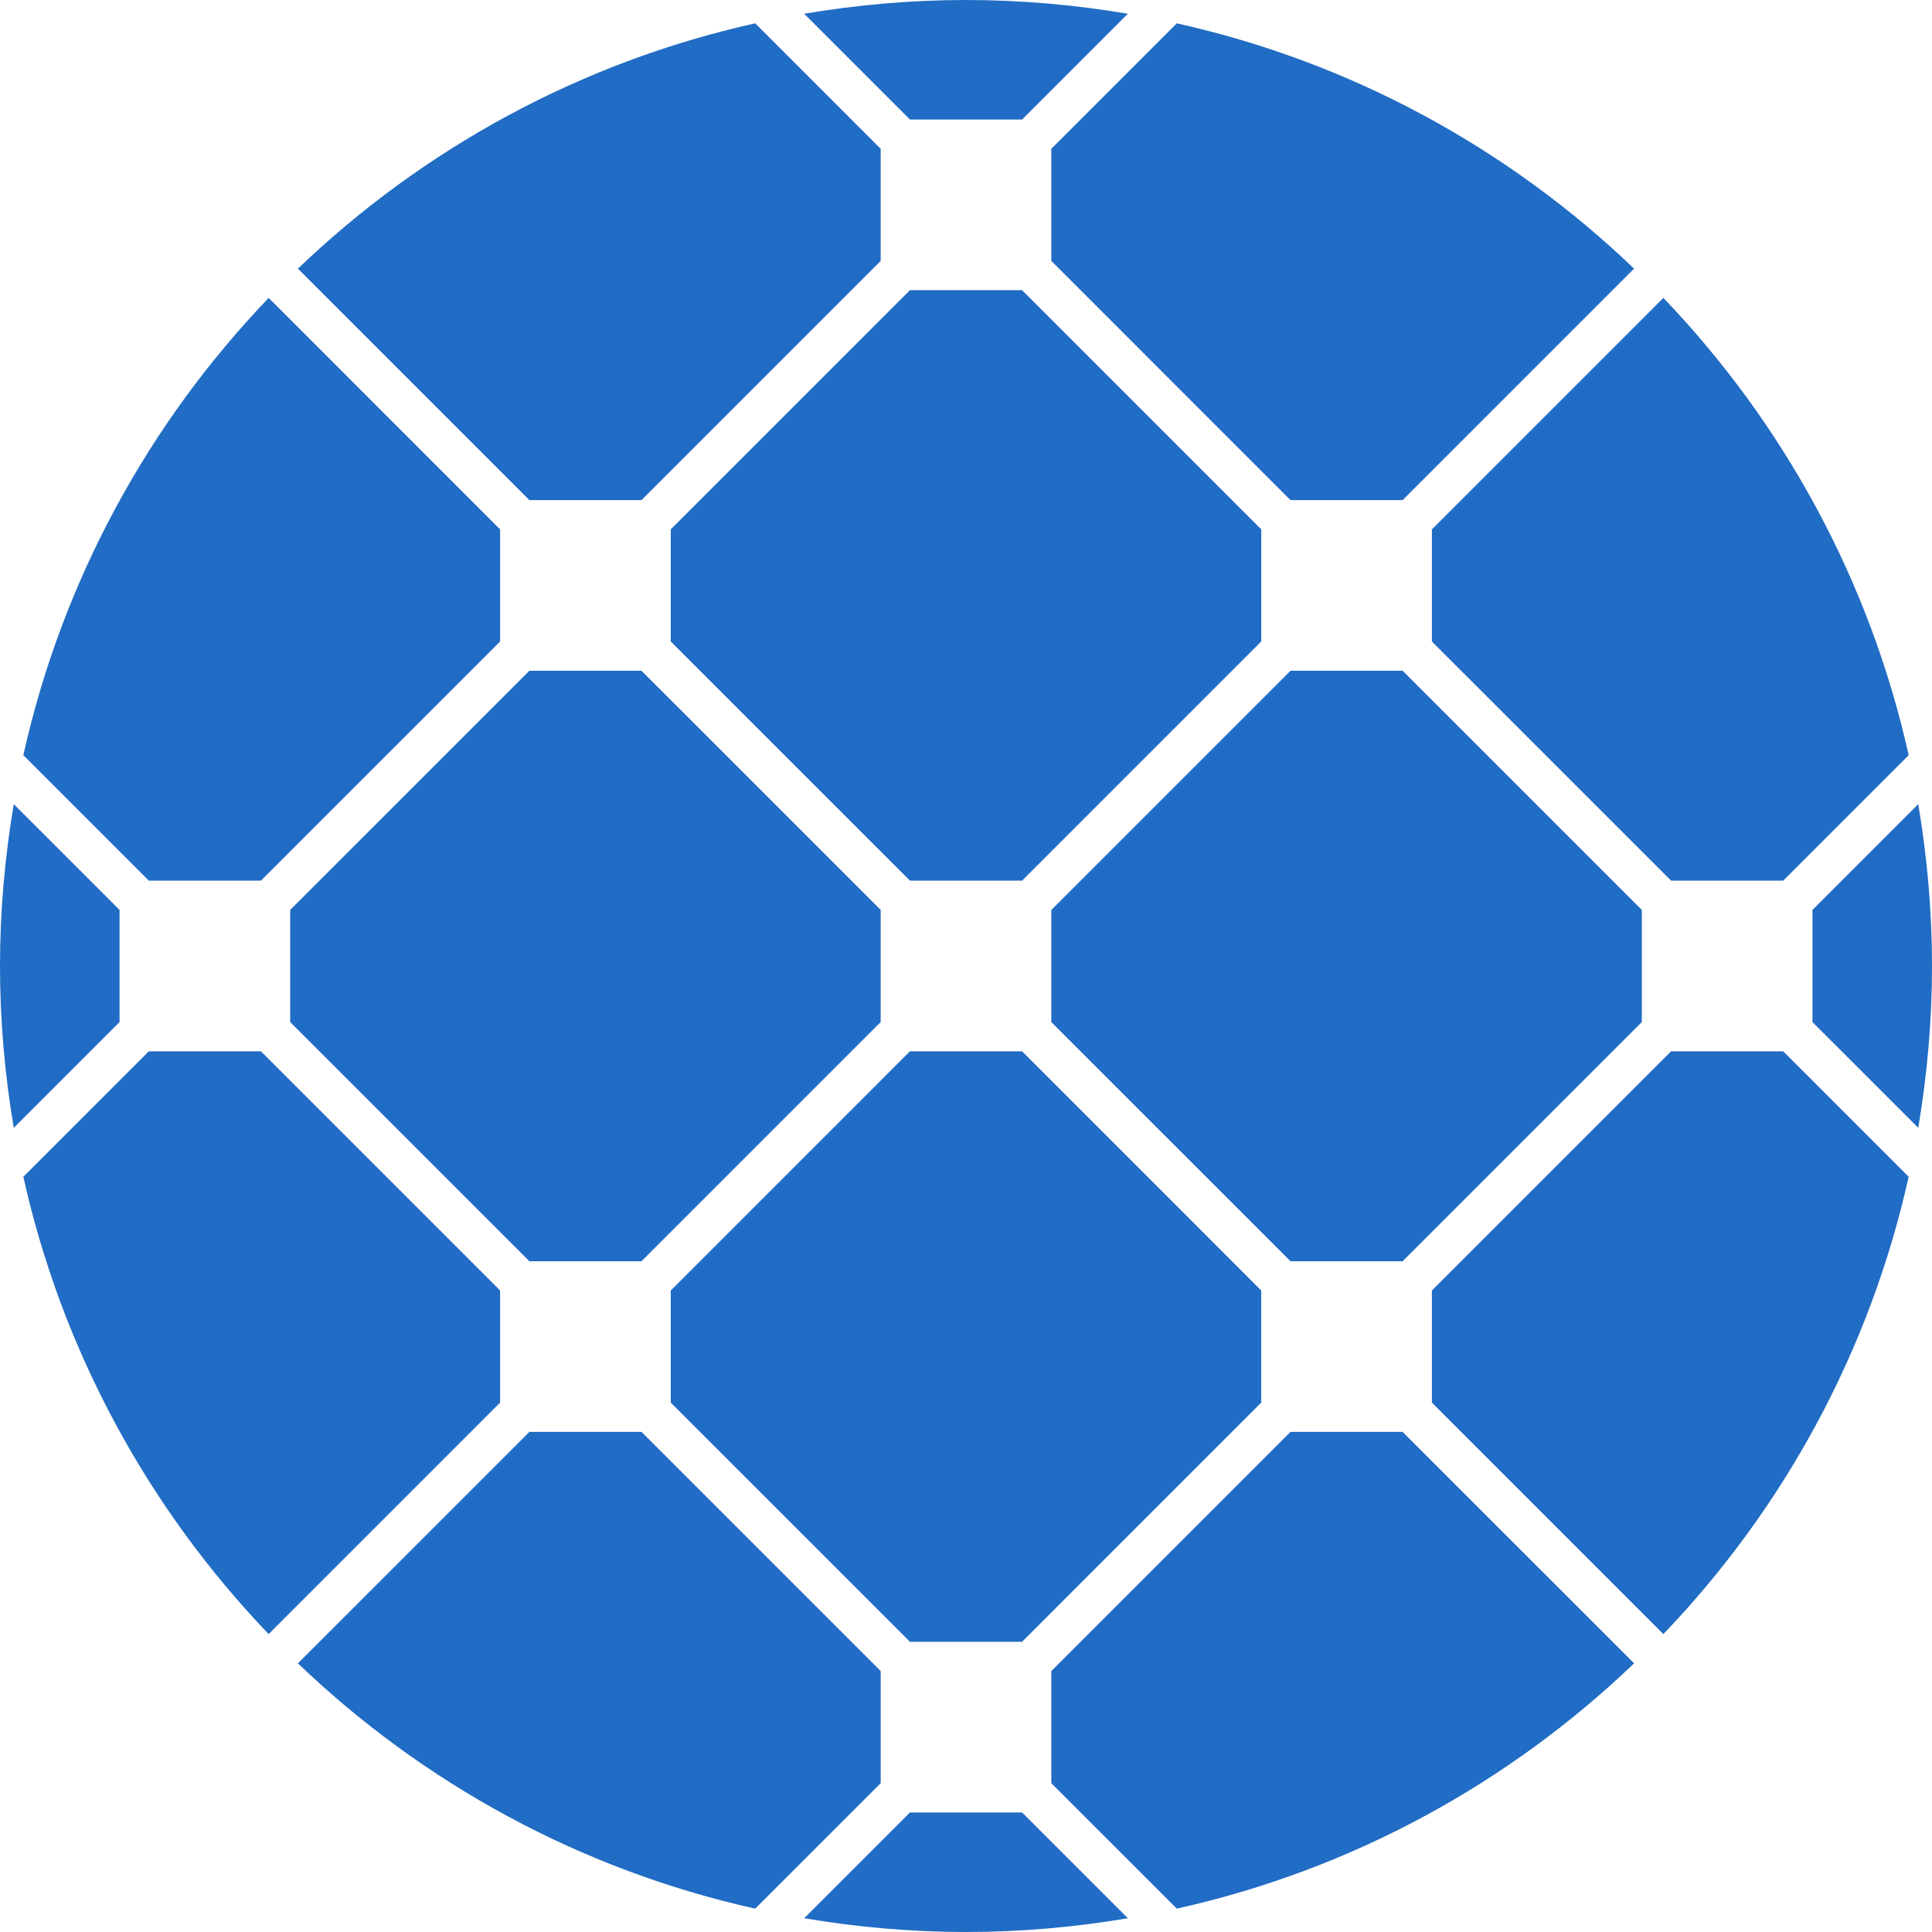 <svg version="1.1" id="图层_1" x="0px" y="0px" width="120px" height="120px" viewBox="0 0 120 120" enable-background="new 0 0 120 120" xml:space="preserve" xmlns="http://www.w3.org/2000/svg" xmlns:xlink="http://www.w3.org/1999/xlink" xmlns:xml="http://www.w3.org/XML/1998/namespace">
  <path fill="#216CC4" d="M39.844,41.662l14.857,14.855v6.963L39.844,78.338h-6.963L18.024,63.482v-6.965l14.856-14.855H39.844z
	 M9.242,65.299L1.45,73.092c2.423,10.877,7.794,20.637,15.236,28.404l14.376-14.379v-6.961L16.206,65.299H9.242z M54.701,110.756
	v-6.963L39.844,88.938h-6.963l-14.377,14.375c7.768,7.443,17.526,12.814,28.403,15.236L54.701,110.756z M70.052,119.145
	l-6.569-6.568h-6.964l-6.569,6.568C53.219,119.697,56.574,120,60,120C63.428,120,66.781,119.697,70.052,119.145z M49.949,0.854
	l6.57,6.57h6.963l6.569-6.57C66.781,0.303,63.428,0,60,0C56.574,0,53.219,0.303,49.949,0.854z M80.156,31.063h6.963l14.377-14.377
	C93.729,9.242,83.971,3.871,73.094,1.449L65.3,9.242v6.963L80.156,31.063z M41.662,39.844L56.52,54.699h6.963l14.855-14.855v-6.963
	L63.482,18.023h-6.964L41.662,32.881V39.844z M78.338,80.156L63.482,65.299h-6.964L41.662,80.156v6.963l14.857,14.855h6.963
	l14.855-14.857V80.156z M110.758,65.299h-6.963L88.938,80.156v6.963l14.377,14.377c7.443-7.768,12.814-17.527,15.236-28.404
	L110.758,65.299z M87.119,88.938h-6.963L65.3,103.793v6.965l7.793,7.791c10.878-2.422,20.637-7.793,28.403-15.236L87.119,88.938z
	 M119.146,49.947l-6.57,6.57v6.965l6.57,6.568C119.697,66.781,120,63.426,120,60C120,56.572,119.697,53.219,119.146,49.947z
	 M0.855,70.051l6.57-6.57v-6.963l-6.57-6.568C0.303,53.219,0,56.572,0,60C0,63.426,0.303,66.781,0.855,70.051z M9.244,54.699h6.962
	l14.856-14.855v-6.963L16.687,18.504C9.244,26.271,3.873,36.029,1.45,46.906L9.244,54.699z M87.119,78.338l14.857-14.857v-6.963
	L87.119,41.662h-6.963L65.3,56.518v6.965l14.856,14.855H87.119z M110.758,54.699l7.793-7.793
	c-2.422-10.877-7.794-20.635-15.236-28.402L88.938,32.881v6.963l14.857,14.855H110.758z M39.844,31.063l14.857-14.857V9.244
	l-7.794-7.795C36.03,3.871,26.271,9.244,18.505,16.686l14.376,14.377H39.844z" class="color c1"/>
</svg>